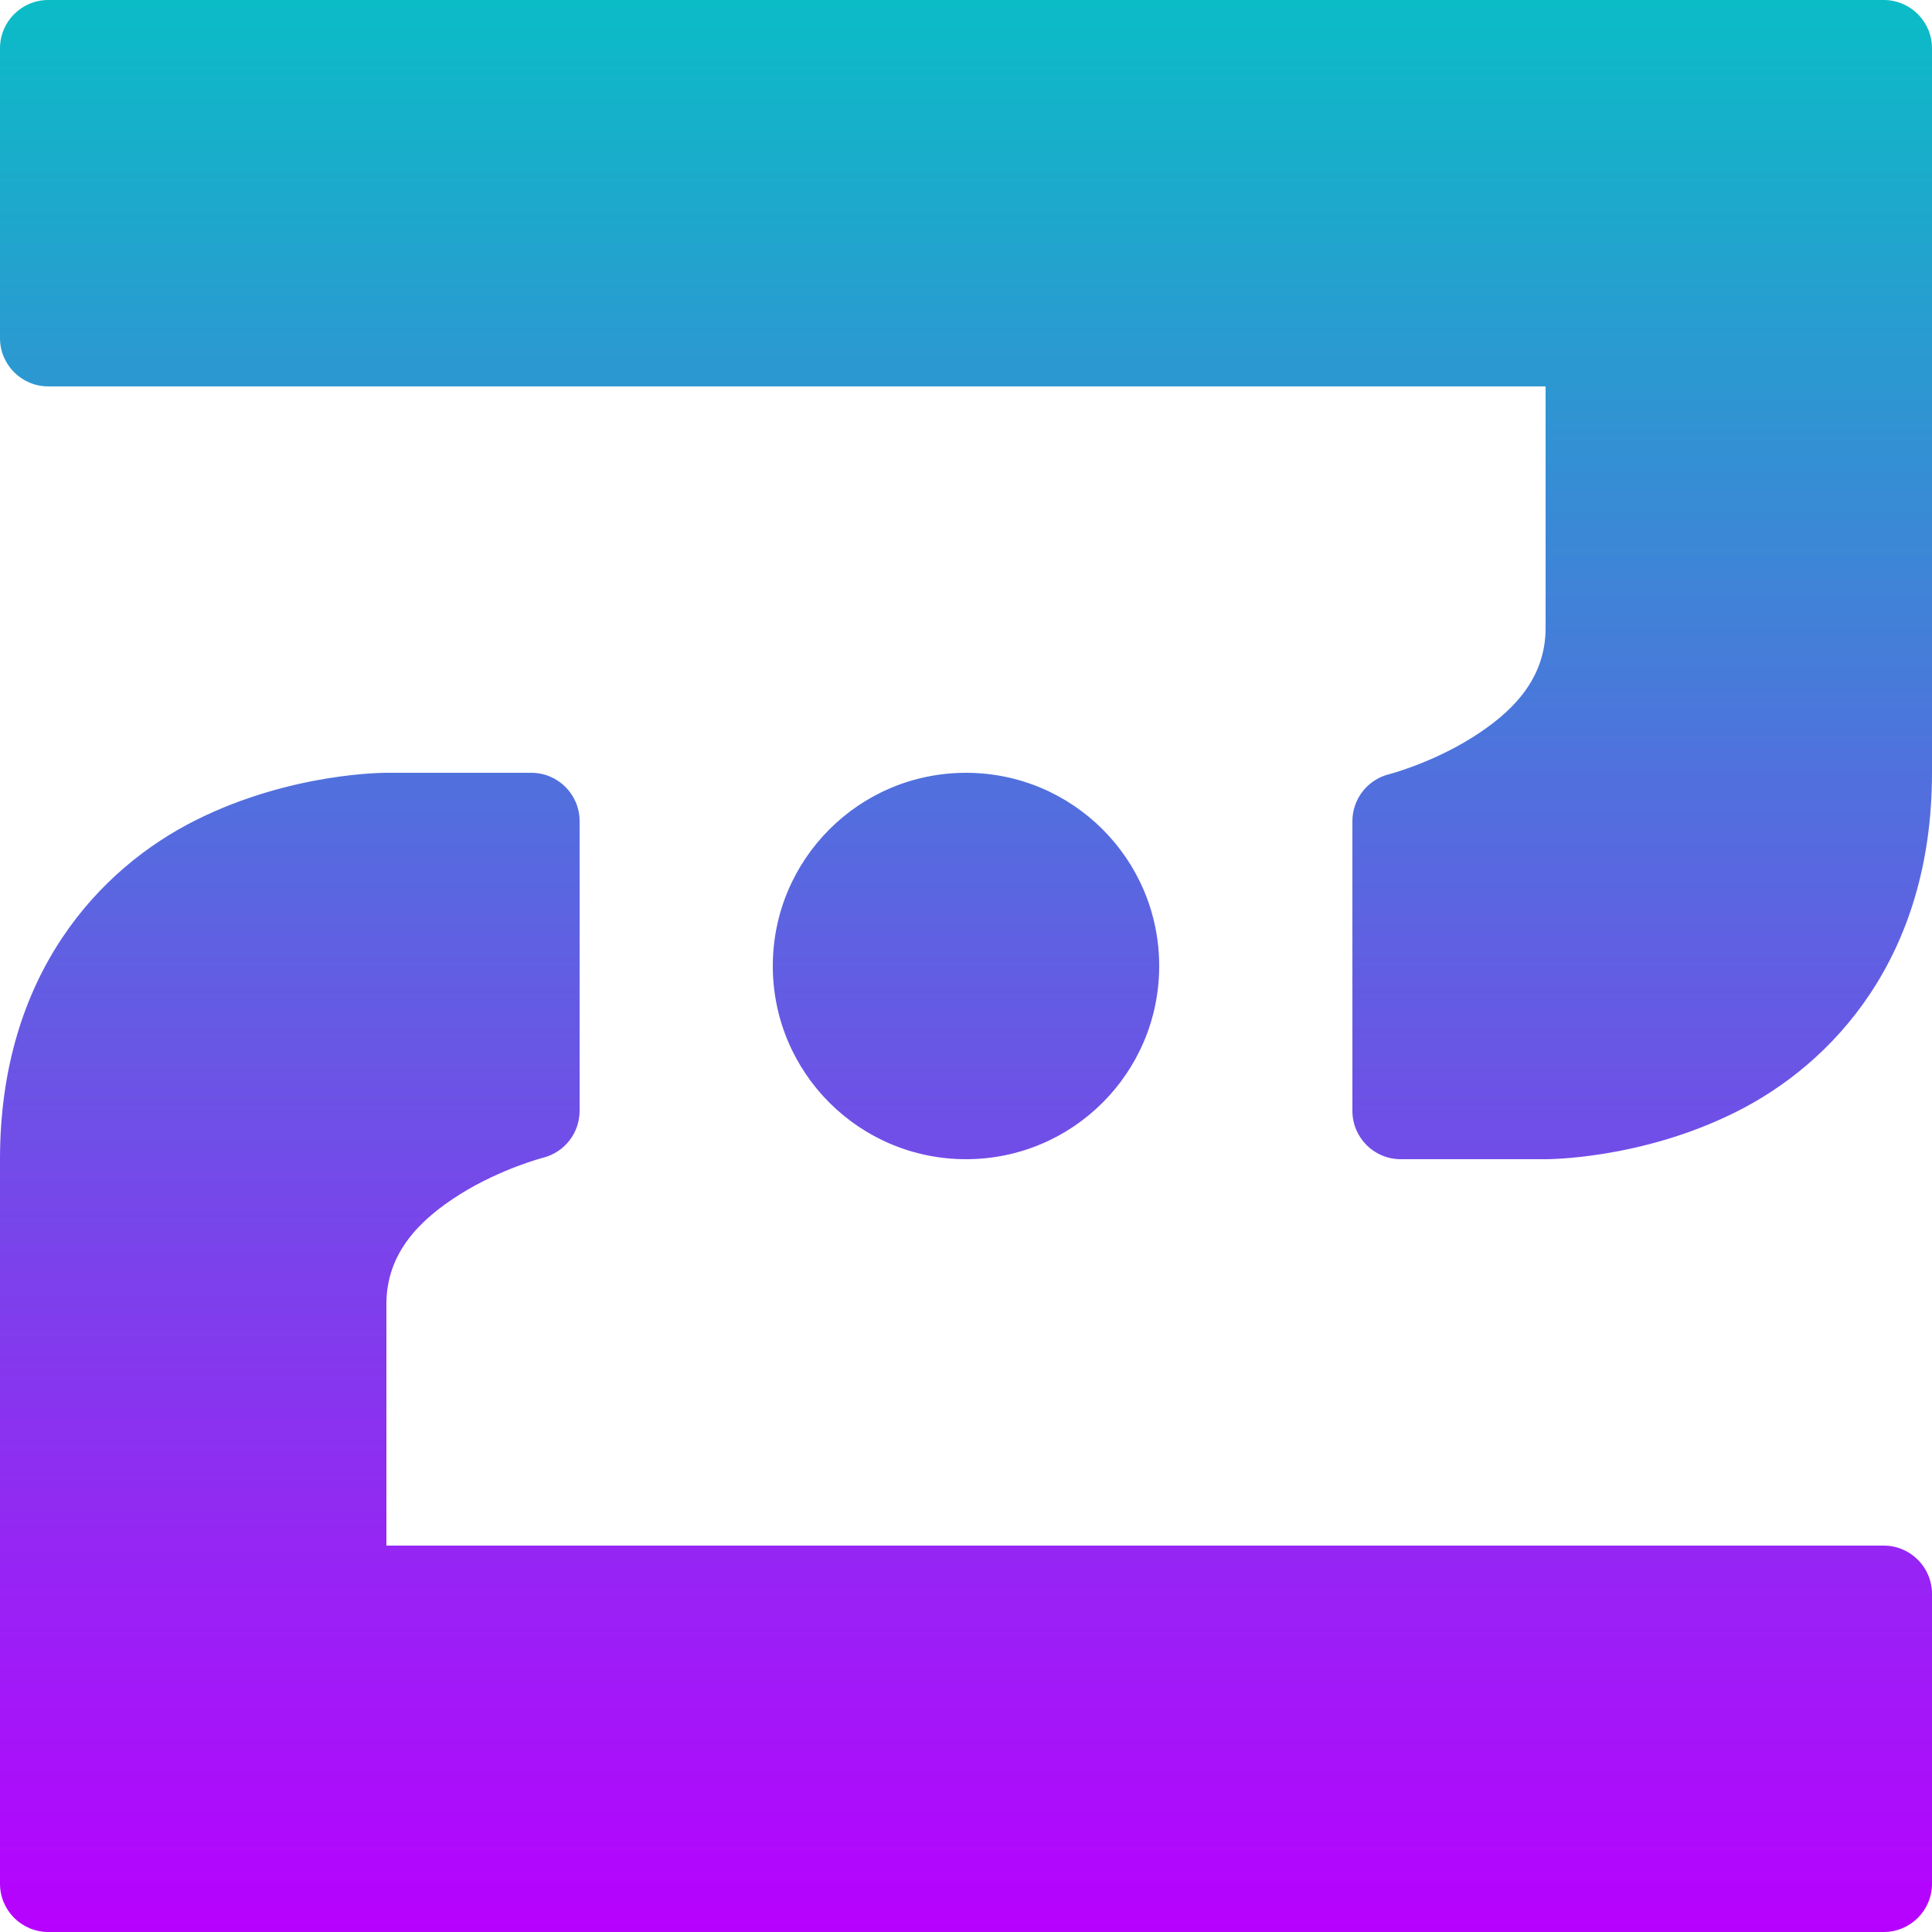 <?xml version="1.0" encoding="UTF-8" standalone="no"?>
<svg
   width="16"
   height="16"
   version="1.1"
   id="svg3"
   xmlns:xlink="http://www.w3.org/1999/xlink"
   xmlns="http://www.w3.org/2000/svg"
   xmlns:svg="http://www.w3.org/2000/svg"
   xmlns:rdf="http://www.w3.org/1999/02/22-rdf-syntax-ns#"
   xmlns:cc="http://creativecommons.org/ns#"
   xmlns:dc="http://purl.org/dc/elements/1.1/">
  <defs>
   <style id="current-color-scheme" type="text/css">
   .ColorScheme-Text { color: #0abdc6; } .ColorScheme-Highlight { color:#5294e2; }
  </style>
  <linearGradient id="arrongin" x1="0%" x2="0%" y1="0%" y2="100%">
   <stop offset="0%" style="stop-color:#dd9b44; stop-opacity:1"/>
   <stop offset="100%" style="stop-color:#ad6c16; stop-opacity:1"/>
  </linearGradient>
  <linearGradient id="aurora" x1="0%" x2="0%" y1="0%" y2="100%">
   <stop offset="0%" style="stop-color:#09D4DF; stop-opacity:1"/>
   <stop offset="100%" style="stop-color:#9269F4; stop-opacity:1"/>
  </linearGradient>
  <linearGradient id="cyberneon" x1="0%" x2="0%" y1="0%" y2="100%">
    <stop offset="0" style="stop-color:#0abdc6; stop-opacity:1"/>
    <stop offset="1" style="stop-color:#ea00d9; stop-opacity:1"/>
  </linearGradient>
  <linearGradient id="fitdance" x1="0%" x2="0%" y1="0%" y2="100%">
   <stop offset="0%" style="stop-color:#1AD6AB; stop-opacity:1"/>
   <stop offset="100%" style="stop-color:#329DB6; stop-opacity:1"/>
  </linearGradient>
  <linearGradient id="oomox" x1="0%" x2="0%" y1="0%" y2="100%">
   <stop offset="0%" style="stop-color:#0abdc6; stop-opacity:1"/>
   <stop offset="100%" style="stop-color:#b800ff; stop-opacity:1"/>
  </linearGradient>
  <linearGradient id="rainblue" x1="0%" x2="0%" y1="0%" y2="100%">
   <stop offset="0%" style="stop-color:#00F260; stop-opacity:1"/>
   <stop offset="100%" style="stop-color:#0575E6; stop-opacity:1"/>
  </linearGradient>
  <linearGradient id="sunrise" x1="0%" x2="0%" y1="0%" y2="100%">
   <stop offset="0%" style="stop-color: #FF8501; stop-opacity:1"/>
   <stop offset="100%" style="stop-color: #FFCB01; stop-opacity:1"/>
  </linearGradient>
  <linearGradient id="telinkrin" x1="0%" x2="0%" y1="0%" y2="100%">
   <stop offset="0%" style="stop-color: #b2ced6; stop-opacity:1"/>
   <stop offset="100%" style="stop-color: #6da5b7; stop-opacity:1"/>
  </linearGradient>
  <linearGradient id="60spsycho" x1="0%" x2="0%" y1="0%" y2="100%">
   <stop offset="0%" style="stop-color: #df5940; stop-opacity:1"/>
   <stop offset="25%" style="stop-color: #d8d15f; stop-opacity:1"/>
   <stop offset="50%" style="stop-color: #e9882a; stop-opacity:1"/>
   <stop offset="100%" style="stop-color: #279362; stop-opacity:1"/>
  </linearGradient>
  <linearGradient id="90ssummer" x1="0%" x2="0%" y1="0%" y2="100%">
   <stop offset="0%" style="stop-color: #f618c7; stop-opacity:1"/>
   <stop offset="20%" style="stop-color: #94ffab; stop-opacity:1"/>
   <stop offset="50%" style="stop-color: #fbfd54; stop-opacity:1"/>
   <stop offset="100%" style="stop-color: #0f83ae; stop-opacity:1"/>
  </linearGradient>
 </defs>
  <path
     style="fill:url(#oomox);stroke-width:0.8"
     d="M 0.4,0 C 0.179,2.208e-5 2.208e-5,0.179 0,0.4 v 2.4 c 2.208e-5,0.221 0.179,0.4 0.4,0.4 h 12.4 v 2 c 0,0.422 -0.273,0.699 -0.613,0.911 C 11.848,6.323 11.503,6.412 11.503,6.412 11.325,6.457 11.2,6.617 11.2,6.8 v 2.4 c 2.2e-5,0.221 0.179,0.4 0.4,0.4 h 1.2 c 0,0 0.783,0.006 1.578,-0.392 C 15.174,8.81 16,7.933 16,6.4 v -6 C 16,0.179 15.821,2.208e-5 15.6,0 Z M 3.2,6.4 C 3.2,6.4 2.417,6.394 1.622,6.792 0.826,7.19 0,8.067 0,9.6 v 6 c 2.208e-5,0.221 0.179,0.4 0.4,0.4 h 15.2 c 0.221,-2.2e-5 0.4,-0.179 0.4,-0.4 v -2.4 c -2.2e-5,-0.221 -0.179,-0.4 -0.4,-0.4 H 3.2 v -2 C 3.2,10.378 3.473,10.101 3.812,9.889 4.152,9.677 4.497,9.588 4.497,9.588 4.675,9.543 4.8,9.383 4.8,9.2 V 6.8 C 4.8,6.579 4.621,6.4 4.4,6.4 Z M 8,6.4 C 7.116,6.4 6.4,7.116 6.4,8 6.4,8.884 7.116,9.6 8,9.6 8.884,9.6 9.6,8.884 9.6,8 9.6,7.116 8.884,6.4 8,6.4 Z"
     id="path2"
     class="ColorScheme-Text"/>
</svg>
